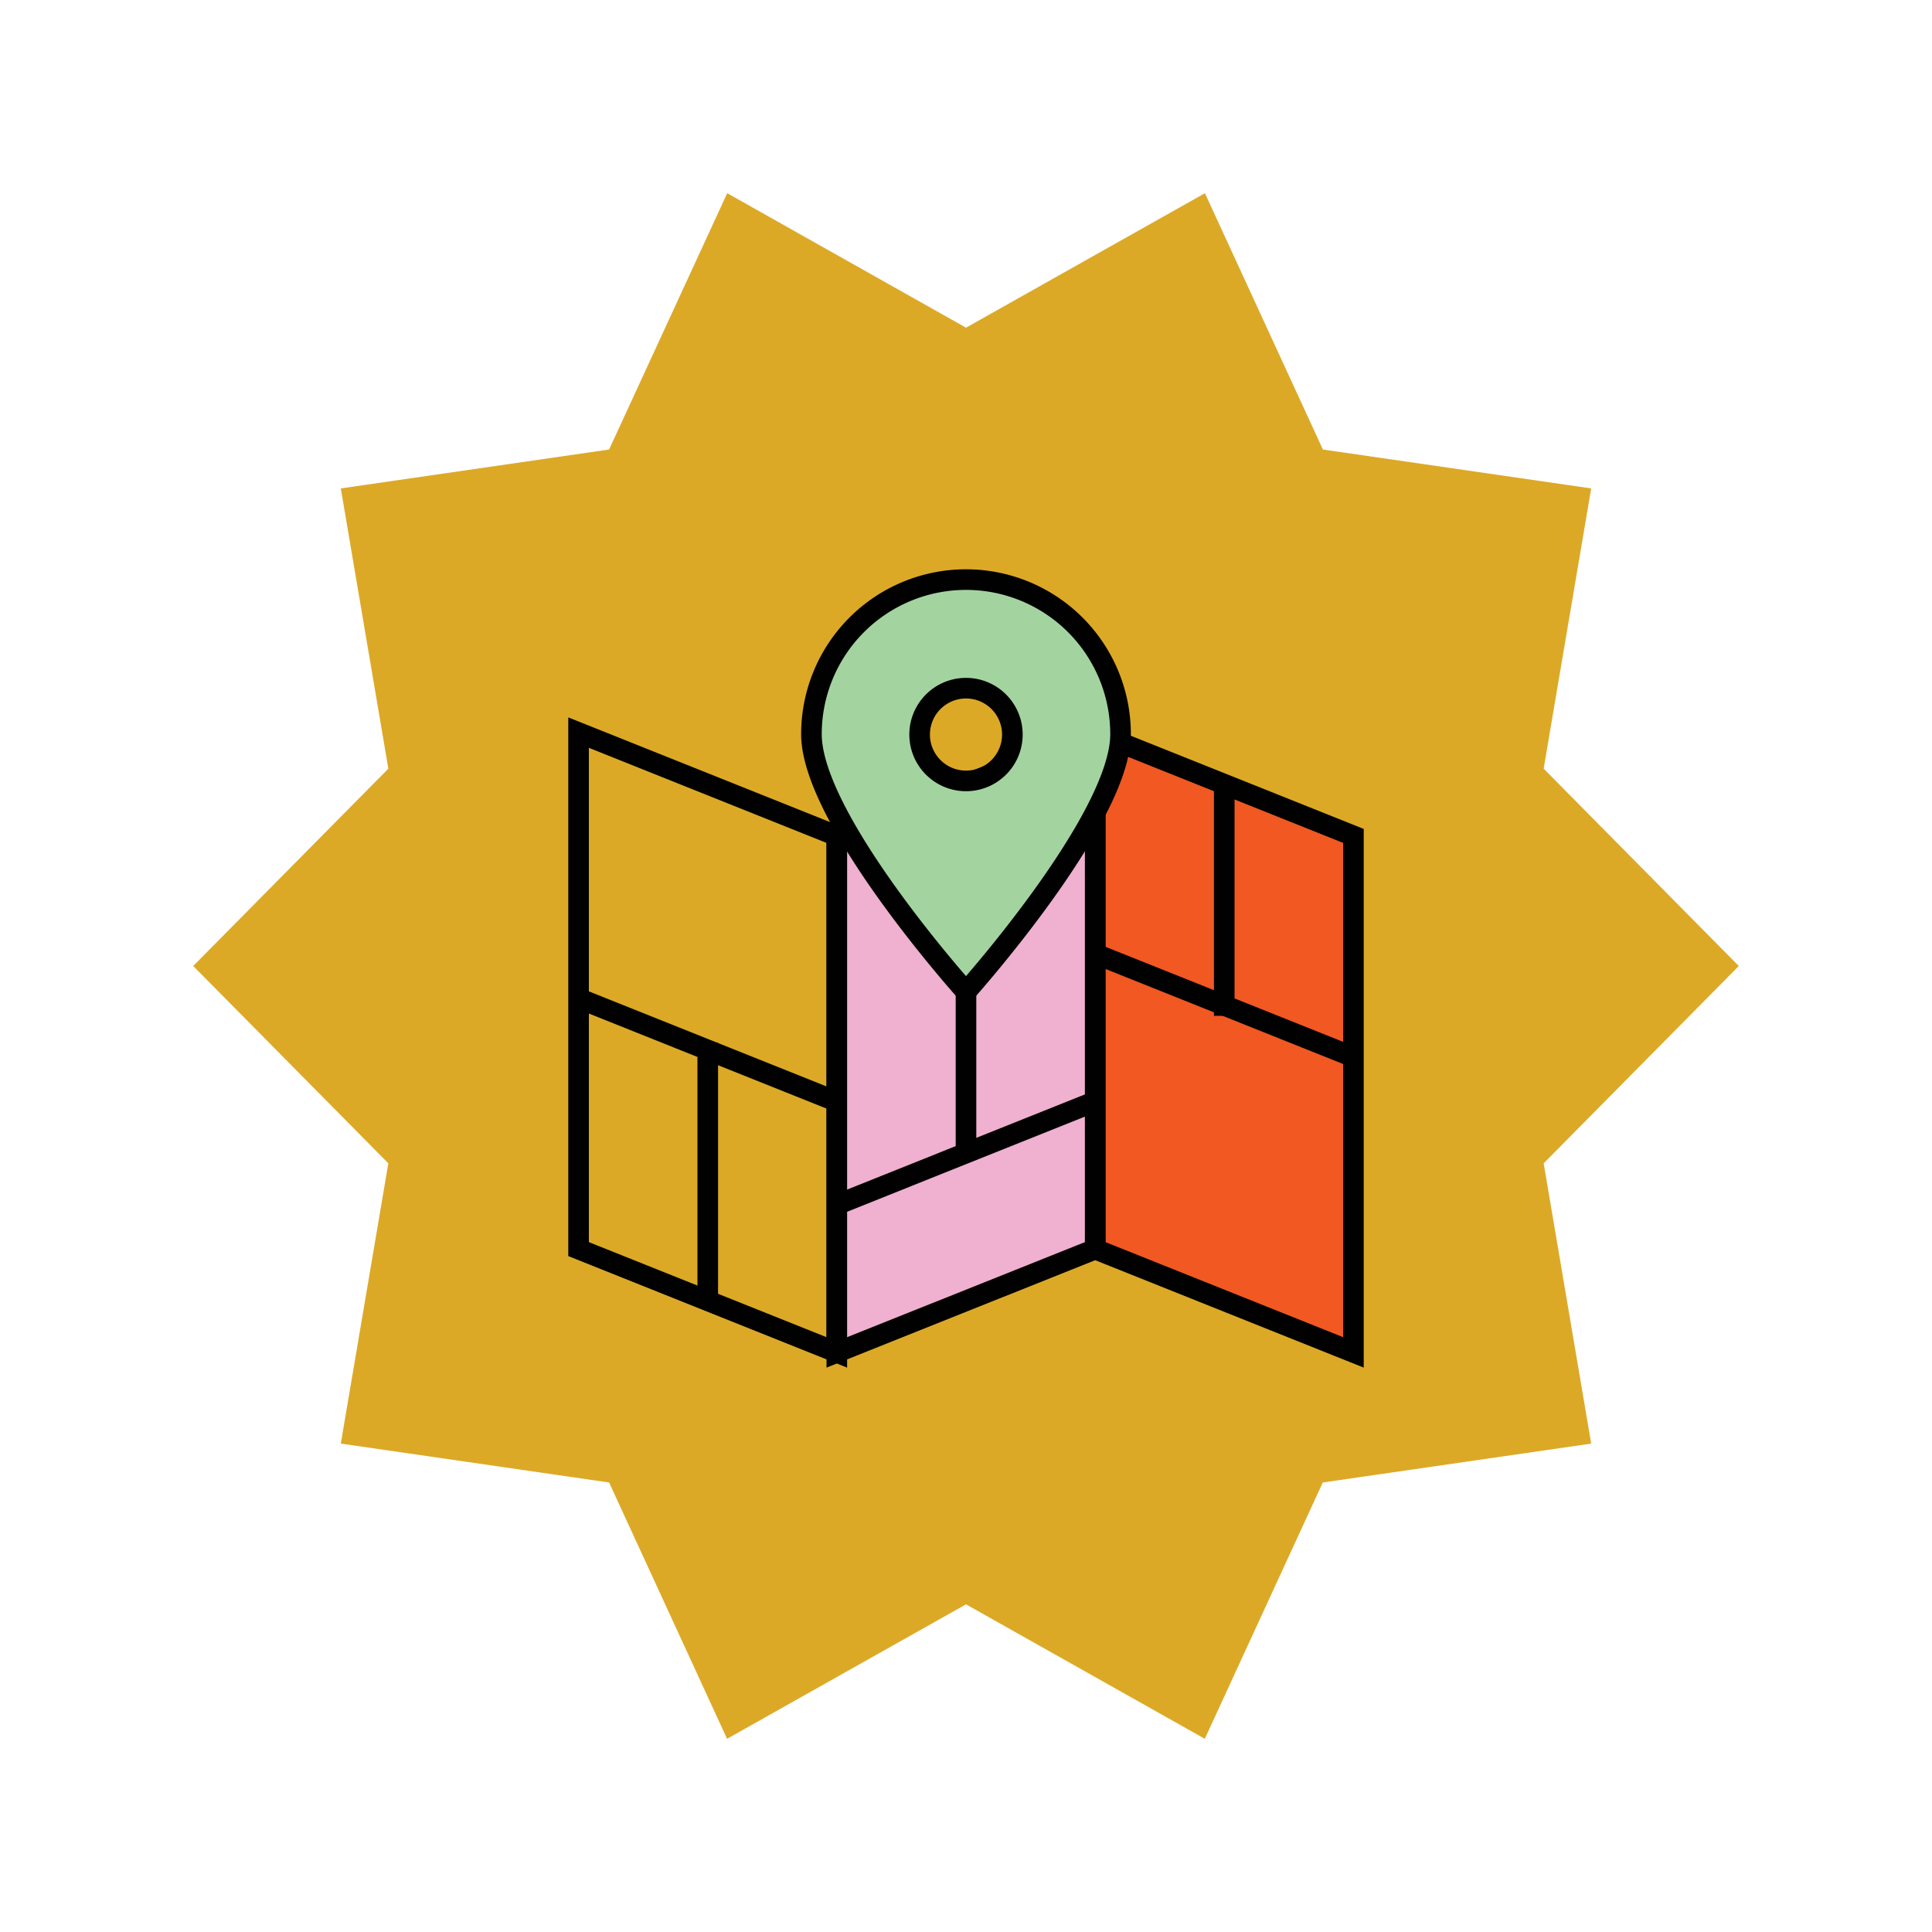<svg xmlns="http://www.w3.org/2000/svg" viewBox="0 0 150 150"><defs><style>.cls-1,.cls-2{fill:#dca927;}.cls-1{fill-rule:evenodd;}.cls-2,.cls-3,.cls-4,.cls-5,.cls-6{stroke:#010101;stroke-miterlimit:10;stroke-width:1.6px;}.cls-3{fill:#f15822;}.cls-4{fill:#f0b0cf;}.cls-5{fill:none;}.cls-6{fill:#a3d4a0;}</style></defs><title>portland_icon</title><g id="Layer_1" data-name="Layer 1"><polygon class="cls-1" points="93.55 15 75 25.44 56.46 15 47.29 34.9 26.46 37.92 30.15 59.68 15 75 30.15 90.32 26.46 112.08 47.29 115.1 56.45 135 75 124.56 93.54 135 102.7 115.1 123.54 112.08 119.85 90.32 135 75 119.85 59.68 123.54 37.92 102.71 34.9 93.55 15"/><polygon class="cls-2" points="64.97 105 44.92 96.98 44.92 56.88 64.97 64.9 64.97 105"/><polygon class="cls-3" points="85.03 56.88 105.08 64.9 105.08 105 85.03 96.98 85.03 56.88"/><polygon class="cls-4" points="64.97 105 85.03 96.98 85.03 56.88 64.97 64.9 64.97 105"/><line class="cls-5" x1="44.92" y1="77.51" x2="64.97" y2="85.53"/><line class="cls-5" x1="64.97" y1="93.54" x2="85.03" y2="85.51"/><line class="cls-5" x1="85.03" y1="74.05" x2="105.08" y2="82.07"/><line class="cls-5" x1="95.05" y1="60.89" x2="95.05" y2="78.87"/><line class="cls-5" x1="54.95" y1="80.94" x2="54.95" y2="100.99"/><line class="cls-5" x1="75" y1="89.52" x2="75" y2="63.3"/><path class="cls-6" d="M75,45A12,12,0,0,0,63,57c0,6.65,12,20,12,20s12-13.4,12-20A12,12,0,0,0,75,45Zm0,15.63A3.6,3.6,0,1,1,78.6,57,3.6,3.6,0,0,1,75,60.63Z"/></g></svg>